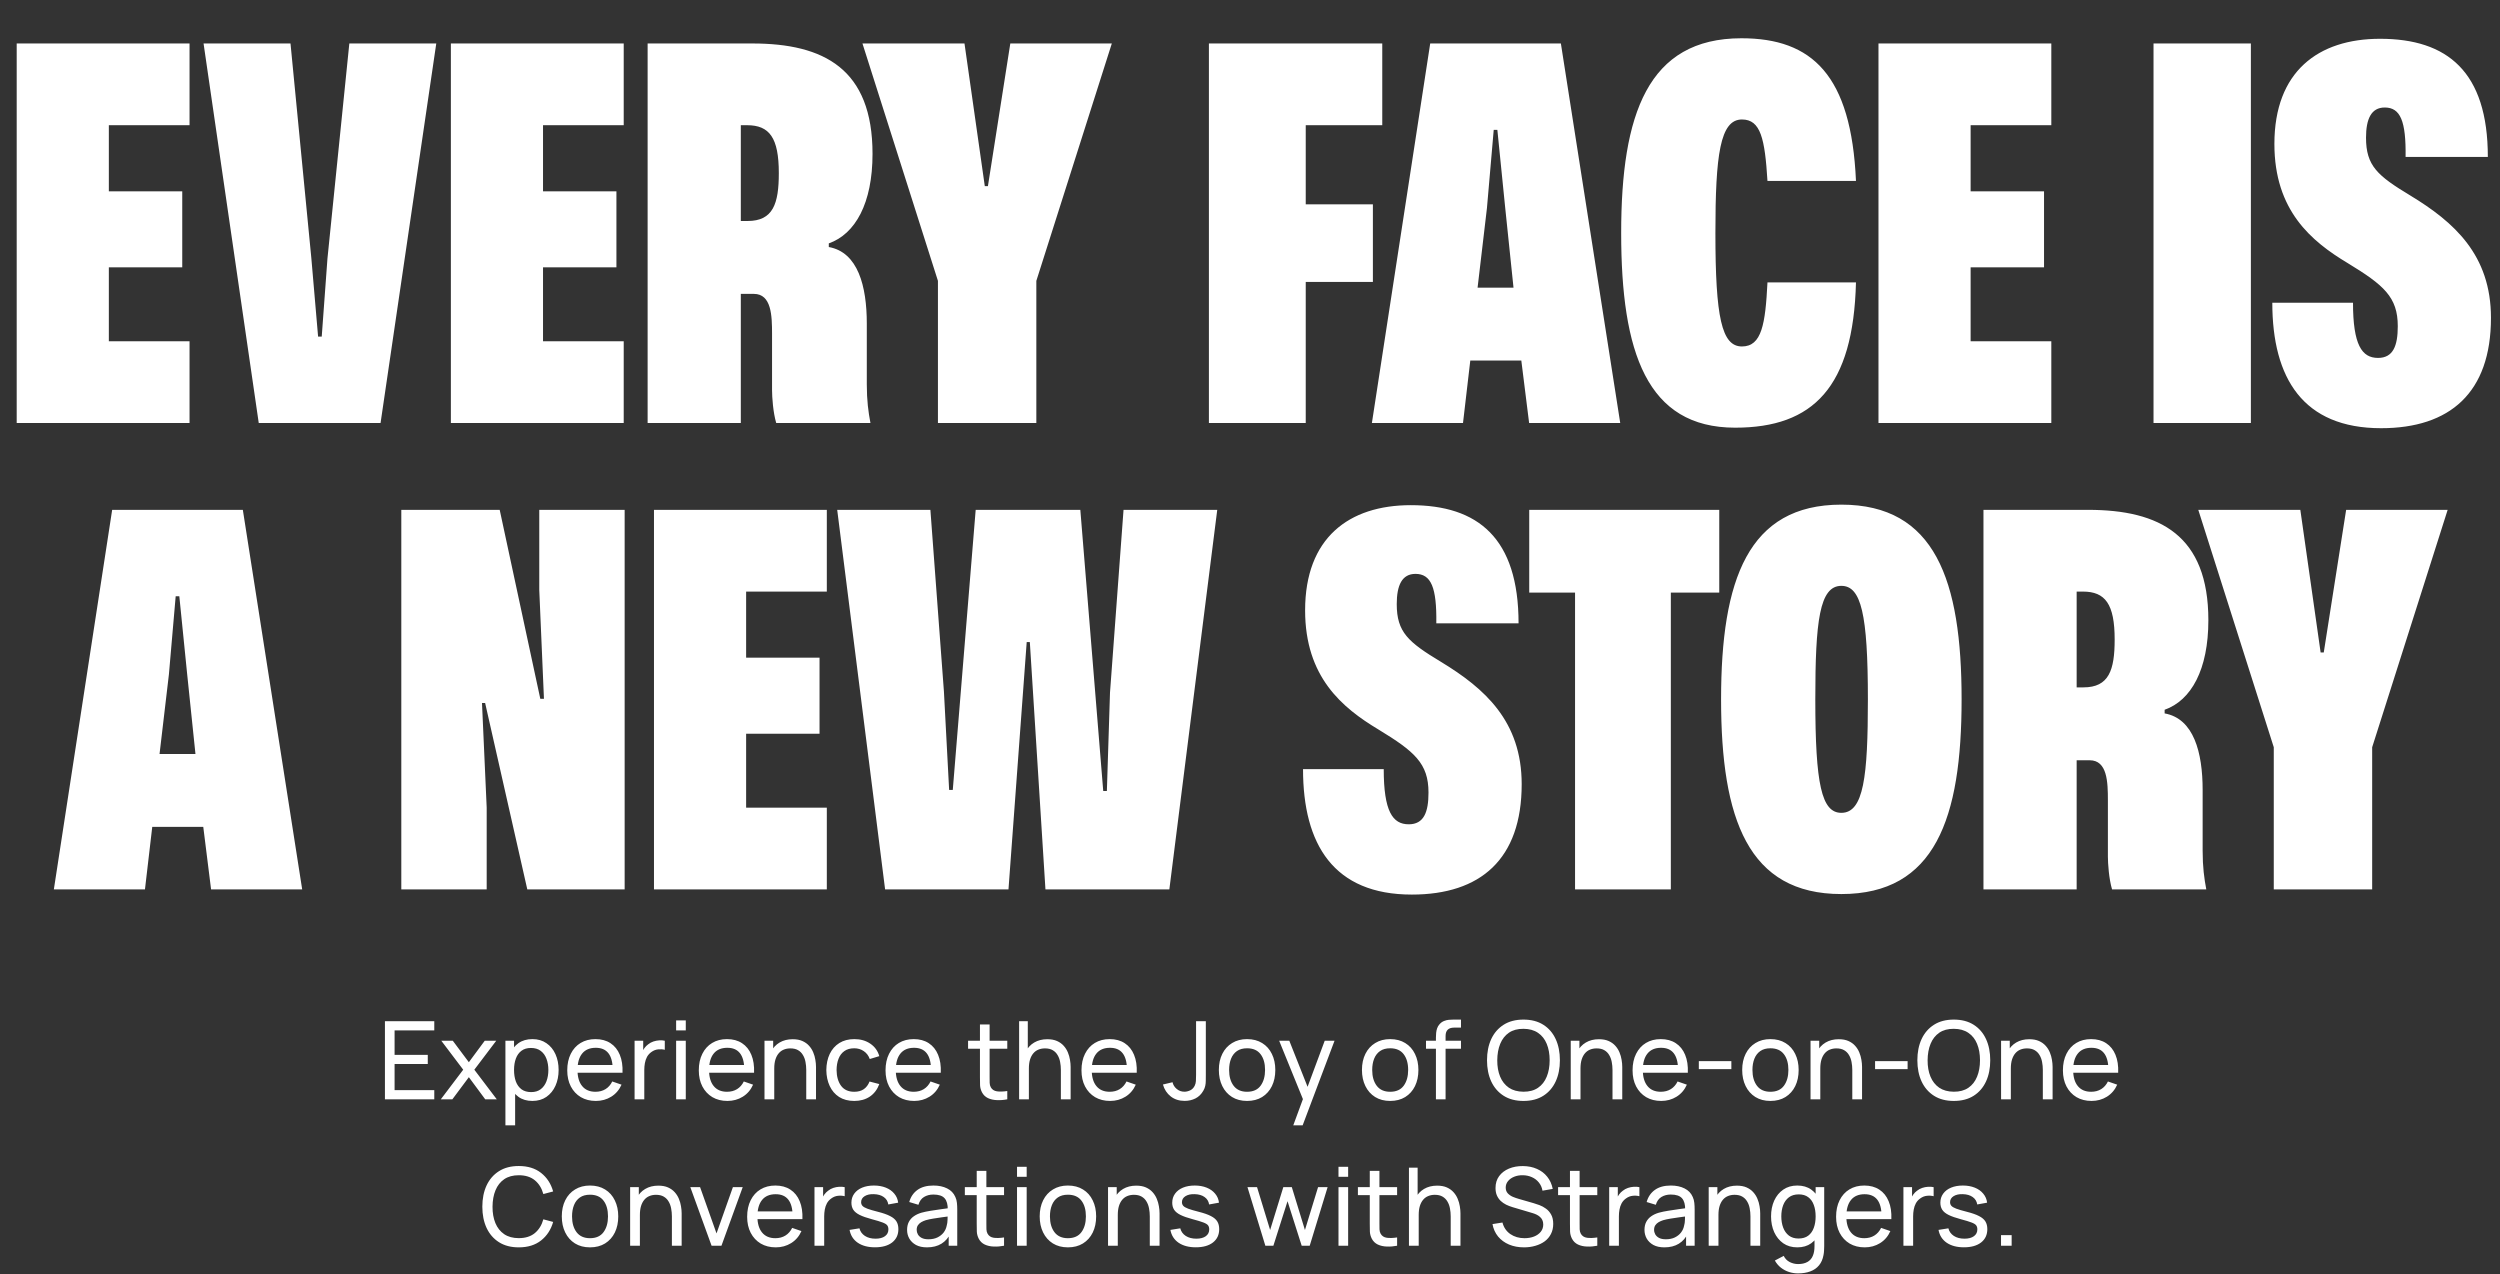 <svg width="461" height="235" viewBox="0 0 461 235" fill="none" xmlns="http://www.w3.org/2000/svg">
<rect x="0" y="0" width="461" height="235" fill="#333333" stroke="none"/>
<path d="M3.079 78V8.016H34.951V23.088H20.071V35.28H33.607V49.296H20.071V62.928H34.951V78H3.079ZM47.712 78L37.536 8.016H53.568L57.408 47.568L58.656 62.064H59.328L60.384 47.664L64.416 8.016H80.448L70.176 78H47.712ZM83.141 78V8.016H115.013V23.088H100.133V35.28H113.669V49.296H100.133V62.928H115.013V78H83.141ZM119.422 78V8.016H138.718C151.966 8.016 160.894 12.72 160.894 28.368C160.894 37.488 157.726 43.152 152.83 44.88V45.552C158.206 46.512 159.838 52.752 159.838 59.664V70.896C159.838 73.872 160.126 75.984 160.51 78H143.134C142.558 76.08 142.366 73.2 142.366 71.952V61.584C142.366 58.224 142.27 54.192 139.006 54.192H136.606V78H119.422ZM136.606 40.752H137.854C142.558 40.752 143.614 37.584 143.614 31.92C143.614 25.392 141.886 23.088 137.758 23.088H136.606V40.752ZM172.956 78V51.792L159.036 8.016H177.852L181.596 34.32H182.172L186.3 8.016H205.02L191.1 51.792V78H172.956ZM222.922 78V8.016H254.89V23.088H240.778V37.68H253.162V51.984H240.778V78H222.922ZM252.978 78L263.73 8.016H287.826L298.77 78H281.97L280.53 66.48H271.122L269.778 78H252.978ZM272.466 53.04H279.09L277.554 38.256L276.114 23.952H275.442L274.194 38.352L272.466 53.04ZM319.969 78.864C303.649 78.864 298.945 64.944 298.945 42.96C298.945 21.072 303.841 7.056 321.121 7.056C334.177 7.056 341.377 13.872 342.241 33.36H325.921C325.441 25.584 324.673 22.032 321.217 22.032C317.185 22.032 316.321 28.56 316.321 42.96C316.321 58.512 317.473 63.888 321.217 63.888C324.865 63.888 325.537 59.76 325.921 52.08H342.241C341.761 71.376 334.369 78.864 319.969 78.864ZM346.391 78V8.016H378.263V23.088H363.383V35.28H376.919V49.296H363.383V62.928H378.263V78H346.391ZM397.11 78V8.016H415.062V78H397.11ZM439.078 78.96C424.678 78.96 419.014 69.744 419.014 55.824H433.894C433.894 63.6 435.526 66 438.502 66C441.286 66 442.15 63.792 442.15 60.144C442.15 54.768 439.558 52.56 432.934 48.528C426.214 44.496 419.398 38.832 419.398 26.544C419.398 13.2 427.462 7.152 438.886 7.152C451.27 7.152 458.758 13.2 458.758 28.944H443.59C443.686 22.32 442.63 19.824 439.75 19.824C437.254 19.824 436.294 21.936 436.294 25.392C436.294 30.576 438.406 32.4 444.454 36.048C452.518 40.944 459.334 46.992 459.334 58.608C459.334 72.432 451.75 78.96 439.078 78.96ZM9.931 164L20.683 94.016H44.779L55.723 164H38.923L37.483 152.48H28.075L26.731 164H9.931ZM29.419 139.04H36.043L34.507 124.256L33.067 109.952H32.395L31.147 124.352L29.419 139.04ZM74.001 164V94.016H92.144L99.632 128.864H100.305L99.441 108.8V94.016H115.185V164H97.233L89.457 129.632H88.88L89.745 148.928V164H74.001ZM120.594 164V94.016H152.466V109.088H137.586V121.28H151.122V135.296H137.586V148.928H152.466V164H120.594ZM163.212 164L154.38 94.016H171.564L174.06 127.52L175.02 145.664H175.692L179.916 94.016H199.212L203.436 145.856H204.108L204.684 127.712L207.18 94.016H224.46L215.628 164H192.78L189.9 118.4H189.324L185.964 164H163.212ZM260.343 164.96C245.943 164.96 240.279 155.744 240.279 141.824H255.159C255.159 149.6 256.791 152 259.767 152C262.551 152 263.415 149.792 263.415 146.144C263.415 140.768 260.823 138.56 254.199 134.528C247.479 130.496 240.663 124.832 240.663 112.544C240.663 99.2 248.727 93.152 260.151 93.152C272.535 93.152 280.023 99.2 280.023 114.944H264.855C264.951 108.32 263.895 105.824 261.015 105.824C258.519 105.824 257.559 107.936 257.559 111.392C257.559 116.576 259.671 118.4 265.719 122.048C273.783 126.944 280.599 132.992 280.599 144.608C280.599 158.432 273.015 164.96 260.343 164.96ZM290.439 164V109.28H281.991V94.016H317.031V109.28H308.103V164H290.439ZM339.543 164.864C322.359 164.864 317.367 151.04 317.367 128.96C317.367 106.88 322.359 93.056 339.543 93.056C356.823 93.056 361.719 106.976 361.719 128.96C361.719 150.944 356.823 164.864 339.543 164.864ZM339.543 149.888C343.671 149.888 344.439 143.168 344.439 128.96C344.439 113.216 343.191 108.032 339.543 108.032C335.511 108.032 334.743 114.56 334.743 128.96C334.743 144.608 335.895 149.888 339.543 149.888ZM365.751 164V94.016H385.047C398.295 94.016 407.223 98.72 407.223 114.368C407.223 123.488 404.055 129.152 399.159 130.88V131.552C404.535 132.512 406.167 138.752 406.167 145.664V156.896C406.167 159.872 406.455 161.984 406.839 164H389.463C388.887 162.08 388.695 159.2 388.695 157.952V147.584C388.695 144.224 388.599 140.192 385.335 140.192H382.935V164H365.751ZM382.935 126.752H384.183C388.887 126.752 389.943 123.584 389.943 117.92C389.943 111.392 388.215 109.088 384.087 109.088H382.935V126.752ZM419.284 164V137.792L405.364 94.016H424.18L427.924 120.32H428.5L432.628 94.016H451.348L437.428 137.792V164H419.284Z" fill="white"/>
<path d="M70.982 202.713V188.313H80.082V190.003H72.762V194.513H78.882V196.203H72.762V201.023H80.082V202.713H70.982ZM81.286 202.713L85.416 197.253L81.376 191.913H83.496L86.456 195.873L89.386 191.913H91.506L87.466 197.253L91.606 202.713H89.476L86.456 198.633L83.416 202.713H81.286ZM98.169 203.013C97.155 203.013 96.302 202.763 95.609 202.263C94.915 201.756 94.389 201.073 94.029 200.213C93.675 199.346 93.499 198.376 93.499 197.303C93.499 196.216 93.675 195.243 94.029 194.383C94.389 193.523 94.915 192.846 95.609 192.353C96.309 191.859 97.165 191.613 98.179 191.613C99.179 191.613 100.039 191.863 100.759 192.363C101.485 192.856 102.042 193.533 102.429 194.393C102.815 195.253 103.009 196.223 103.009 197.303C103.009 198.383 102.815 199.353 102.429 200.213C102.042 201.073 101.485 201.756 100.759 202.263C100.039 202.763 99.175 203.013 98.169 203.013ZM93.199 207.513V191.913H94.789V199.863H94.989V207.513H93.199ZM97.949 201.383C98.662 201.383 99.252 201.203 99.719 200.843C100.185 200.483 100.535 199.996 100.769 199.383C101.002 198.763 101.119 198.069 101.119 197.303C101.119 196.543 101.002 195.856 100.769 195.243C100.542 194.629 100.189 194.143 99.709 193.783C99.235 193.423 98.632 193.243 97.899 193.243C97.199 193.243 96.619 193.416 96.159 193.763C95.699 194.103 95.355 194.579 95.129 195.193C94.902 195.799 94.789 196.503 94.789 197.303C94.789 198.089 94.899 198.793 95.119 199.413C95.345 200.026 95.692 200.509 96.159 200.863C96.625 201.209 97.222 201.383 97.949 201.383ZM109.881 203.013C108.821 203.013 107.894 202.779 107.101 202.313C106.314 201.839 105.701 201.183 105.261 200.343C104.821 199.496 104.601 198.509 104.601 197.383C104.601 196.203 104.817 195.183 105.251 194.323C105.684 193.456 106.287 192.789 107.061 192.323C107.841 191.849 108.754 191.613 109.801 191.613C110.887 191.613 111.811 191.863 112.571 192.363C113.337 192.863 113.911 193.576 114.291 194.503C114.677 195.429 114.844 196.533 114.791 197.813H112.991V197.173C112.971 195.846 112.701 194.856 112.181 194.203C111.661 193.543 110.887 193.213 109.861 193.213C108.761 193.213 107.924 193.566 107.351 194.273C106.777 194.979 106.491 195.993 106.491 197.313C106.491 198.586 106.777 199.573 107.351 200.273C107.924 200.973 108.741 201.323 109.801 201.323C110.514 201.323 111.134 201.159 111.661 200.833C112.187 200.506 112.601 200.036 112.901 199.423L114.611 200.013C114.191 200.966 113.557 201.706 112.711 202.233C111.871 202.753 110.927 203.013 109.881 203.013ZM105.891 197.813V196.383H113.871V197.813H105.891ZM117.017 202.713V191.913H118.607V194.523L118.347 194.183C118.474 193.849 118.637 193.543 118.837 193.263C119.044 192.983 119.274 192.753 119.527 192.573C119.807 192.346 120.124 192.173 120.477 192.053C120.831 191.933 121.191 191.863 121.557 191.843C121.924 191.816 122.267 191.839 122.587 191.913V193.583C122.214 193.483 121.804 193.456 121.357 193.503C120.911 193.549 120.497 193.713 120.117 193.993C119.771 194.239 119.501 194.539 119.307 194.893C119.121 195.246 118.991 195.629 118.917 196.043C118.844 196.449 118.807 196.866 118.807 197.293V202.713H117.017ZM124.678 190.003V188.163H126.458V190.003H124.678ZM124.678 202.713V191.913H126.458V202.713H124.678ZM134.139 203.013C133.079 203.013 132.152 202.779 131.359 202.313C130.572 201.839 129.959 201.183 129.519 200.343C129.079 199.496 128.859 198.509 128.859 197.383C128.859 196.203 129.075 195.183 129.509 194.323C129.942 193.456 130.545 192.789 131.319 192.323C132.099 191.849 133.012 191.613 134.059 191.613C135.145 191.613 136.069 191.863 136.829 192.363C137.595 192.863 138.169 193.576 138.549 194.503C138.935 195.429 139.102 196.533 139.049 197.813H137.249V197.173C137.229 195.846 136.959 194.856 136.439 194.203C135.919 193.543 135.145 193.213 134.119 193.213C133.019 193.213 132.182 193.566 131.609 194.273C131.035 194.979 130.749 195.993 130.749 197.313C130.749 198.586 131.035 199.573 131.609 200.273C132.182 200.973 132.999 201.323 134.059 201.323C134.772 201.323 135.392 201.159 135.919 200.833C136.445 200.506 136.859 200.036 137.159 199.423L138.869 200.013C138.449 200.966 137.815 201.706 136.969 202.233C136.129 202.753 135.185 203.013 134.139 203.013ZM130.149 197.813V196.383H138.129V197.813H130.149ZM148.672 202.713V197.303C148.672 196.789 148.625 196.296 148.532 195.823C148.445 195.349 148.289 194.926 148.062 194.553C147.842 194.173 147.542 193.873 147.162 193.653C146.789 193.433 146.315 193.323 145.742 193.323C145.295 193.323 144.889 193.399 144.522 193.553C144.162 193.699 143.852 193.926 143.592 194.233C143.332 194.539 143.129 194.926 142.982 195.393C142.842 195.853 142.772 196.396 142.772 197.023L141.602 196.663C141.602 195.616 141.789 194.719 142.162 193.973C142.542 193.219 143.072 192.643 143.752 192.243C144.439 191.836 145.245 191.633 146.172 191.633C146.872 191.633 147.469 191.743 147.962 191.963C148.455 192.183 148.865 192.476 149.192 192.843C149.519 193.203 149.775 193.609 149.962 194.063C150.149 194.509 150.279 194.966 150.352 195.433C150.432 195.893 150.472 196.329 150.472 196.743V202.713H148.672ZM140.972 202.713V191.913H142.572V194.803H142.772V202.713H140.972ZM157.524 203.013C156.431 203.013 155.501 202.769 154.734 202.283C153.974 201.789 153.394 201.113 152.994 200.253C152.594 199.393 152.388 198.413 152.374 197.313C152.388 196.186 152.598 195.196 153.004 194.343C153.418 193.483 154.008 192.813 154.774 192.333C155.541 191.853 156.464 191.613 157.544 191.613C158.684 191.613 159.664 191.893 160.484 192.453C161.311 193.013 161.864 193.779 162.144 194.753L160.384 195.283C160.158 194.656 159.788 194.169 159.274 193.823C158.768 193.476 158.184 193.303 157.524 193.303C156.784 193.303 156.174 193.476 155.694 193.823C155.214 194.163 154.858 194.636 154.624 195.243C154.391 195.843 154.271 196.533 154.264 197.313C154.278 198.513 154.554 199.483 155.094 200.223C155.641 200.956 156.451 201.323 157.524 201.323C158.231 201.323 158.818 201.163 159.284 200.843C159.751 200.516 160.104 200.046 160.344 199.433L162.144 199.903C161.771 200.909 161.188 201.679 160.394 202.213C159.601 202.746 158.644 203.013 157.524 203.013ZM168.572 203.013C167.512 203.013 166.586 202.779 165.792 202.313C165.006 201.839 164.392 201.183 163.952 200.343C163.512 199.496 163.292 198.509 163.292 197.383C163.292 196.203 163.509 195.183 163.942 194.323C164.376 193.456 164.979 192.789 165.752 192.323C166.532 191.849 167.446 191.613 168.492 191.613C169.579 191.613 170.502 191.863 171.262 192.363C172.029 192.863 172.602 193.576 172.982 194.503C173.369 195.429 173.536 196.533 173.482 197.813H171.682V197.173C171.662 195.846 171.392 194.856 170.872 194.203C170.352 193.543 169.579 193.213 168.552 193.213C167.452 193.213 166.616 193.566 166.042 194.273C165.469 194.979 165.182 195.993 165.182 197.313C165.182 198.586 165.469 199.573 166.042 200.273C166.616 200.973 167.432 201.323 168.492 201.323C169.206 201.323 169.826 201.159 170.352 200.833C170.879 200.506 171.292 200.036 171.592 199.423L173.302 200.013C172.882 200.966 172.249 201.706 171.402 202.233C170.562 202.753 169.619 203.013 168.572 203.013ZM164.582 197.813V196.383H172.562V197.813H164.582ZM185.743 202.713C185.103 202.839 184.469 202.889 183.843 202.863C183.223 202.843 182.669 202.719 182.183 202.493C181.696 202.259 181.326 201.899 181.073 201.413C180.859 200.986 180.743 200.556 180.723 200.123C180.709 199.683 180.703 199.186 180.703 198.633V188.913H182.483V198.553C182.483 198.993 182.486 199.369 182.493 199.683C182.506 199.996 182.576 200.266 182.703 200.493C182.943 200.919 183.323 201.169 183.843 201.243C184.369 201.316 185.003 201.296 185.743 201.183V202.713ZM178.513 193.383V191.913H185.743V193.383H178.513ZM195.625 202.713V197.303C195.625 196.789 195.578 196.296 195.485 195.823C195.398 195.349 195.242 194.926 195.015 194.553C194.795 194.173 194.495 193.873 194.115 193.653C193.742 193.433 193.268 193.323 192.695 193.323C192.248 193.323 191.842 193.399 191.475 193.553C191.115 193.699 190.805 193.926 190.545 194.233C190.285 194.539 190.082 194.926 189.935 195.393C189.795 195.853 189.725 196.396 189.725 197.023L188.555 196.663C188.555 195.616 188.742 194.719 189.115 193.973C189.495 193.219 190.025 192.643 190.705 192.243C191.392 191.836 192.198 191.633 193.125 191.633C193.825 191.633 194.422 191.743 194.915 191.963C195.408 192.183 195.818 192.476 196.145 192.843C196.472 193.203 196.728 193.609 196.915 194.063C197.102 194.509 197.232 194.966 197.305 195.433C197.385 195.893 197.425 196.329 197.425 196.743V202.713H195.625ZM187.925 202.713V188.313H189.525V196.263H189.725V202.713H187.925ZM204.705 203.013C203.645 203.013 202.718 202.779 201.925 202.313C201.138 201.839 200.525 201.183 200.085 200.343C199.645 199.496 199.425 198.509 199.425 197.383C199.425 196.203 199.642 195.183 200.075 194.323C200.508 193.456 201.112 192.789 201.885 192.323C202.665 191.849 203.578 191.613 204.625 191.613C205.712 191.613 206.635 191.863 207.395 192.363C208.162 192.863 208.735 193.576 209.115 194.503C209.502 195.429 209.668 196.533 209.615 197.813H207.815V197.173C207.795 195.846 207.525 194.856 207.005 194.203C206.485 193.543 205.712 193.213 204.685 193.213C203.585 193.213 202.748 193.566 202.175 194.273C201.602 194.979 201.315 195.993 201.315 197.313C201.315 198.586 201.602 199.573 202.175 200.273C202.748 200.973 203.565 201.323 204.625 201.323C205.338 201.323 205.958 201.159 206.485 200.833C207.012 200.506 207.425 200.036 207.725 199.423L209.435 200.013C209.015 200.966 208.382 201.706 207.535 202.233C206.695 202.753 205.752 203.013 204.705 203.013ZM200.715 197.813V196.383H208.695V197.813H200.715ZM218.445 203.003C217.439 203.003 216.585 202.729 215.885 202.183C215.185 201.636 214.705 200.903 214.445 199.983L216.215 199.563C216.322 200.049 216.579 200.463 216.985 200.803C217.399 201.143 217.872 201.313 218.405 201.313C218.752 201.313 219.105 201.229 219.465 201.063C219.825 200.889 220.102 200.609 220.295 200.223C220.429 199.956 220.505 199.663 220.525 199.343C220.545 199.016 220.555 198.633 220.555 198.193V188.313H222.355V198.193C222.355 198.606 222.352 198.976 222.345 199.303C222.345 199.629 222.312 199.943 222.245 200.243C222.185 200.536 222.065 200.836 221.885 201.143C221.525 201.776 221.042 202.246 220.435 202.553C219.835 202.853 219.172 203.003 218.445 203.003ZM229.957 203.013C228.884 203.013 227.957 202.769 227.177 202.283C226.404 201.796 225.807 201.123 225.387 200.263C224.967 199.403 224.757 198.416 224.757 197.303C224.757 196.169 224.97 195.176 225.397 194.323C225.824 193.469 226.427 192.806 227.207 192.333C227.987 191.853 228.904 191.613 229.957 191.613C231.037 191.613 231.967 191.856 232.747 192.343C233.527 192.823 234.124 193.493 234.537 194.353C234.957 195.206 235.167 196.189 235.167 197.303C235.167 198.429 234.957 199.423 234.537 200.283C234.117 201.136 233.517 201.806 232.737 202.293C231.957 202.773 231.03 203.013 229.957 203.013ZM229.957 201.323C231.077 201.323 231.91 200.949 232.457 200.203C233.004 199.456 233.277 198.489 233.277 197.303C233.277 196.083 233 195.113 232.447 194.393C231.894 193.666 231.064 193.303 229.957 193.303C229.204 193.303 228.584 193.473 228.097 193.813C227.61 194.153 227.247 194.623 227.007 195.223C226.767 195.823 226.647 196.516 226.647 197.303C226.647 198.516 226.927 199.489 227.487 200.223C228.047 200.956 228.87 201.323 229.957 201.323ZM238.478 207.513L240.568 201.833L240.598 203.513L235.878 191.913H237.748L241.448 201.243H240.808L244.278 191.913H246.088L240.208 207.513H238.478ZM256.344 203.013C255.27 203.013 254.344 202.769 253.564 202.283C252.79 201.796 252.194 201.123 251.774 200.263C251.354 199.403 251.144 198.416 251.144 197.303C251.144 196.169 251.357 195.176 251.784 194.323C252.21 193.469 252.814 192.806 253.594 192.333C254.374 191.853 255.29 191.613 256.344 191.613C257.424 191.613 258.354 191.856 259.134 192.343C259.914 192.823 260.51 193.493 260.924 194.353C261.344 195.206 261.554 196.189 261.554 197.303C261.554 198.429 261.344 199.423 260.924 200.283C260.504 201.136 259.904 201.806 259.124 202.293C258.344 202.773 257.417 203.013 256.344 203.013ZM256.344 201.323C257.464 201.323 258.297 200.949 258.844 200.203C259.39 199.456 259.664 198.489 259.664 197.303C259.664 196.083 259.387 195.113 258.834 194.393C258.28 193.666 257.45 193.303 256.344 193.303C255.59 193.303 254.97 193.473 254.484 193.813C253.997 194.153 253.634 194.623 253.394 195.223C253.154 195.823 253.034 196.516 253.034 197.303C253.034 198.516 253.314 199.489 253.874 200.223C254.434 200.956 255.257 201.323 256.344 201.323ZM264.785 202.713V191.323C264.785 191.043 264.799 190.759 264.825 190.473C264.852 190.179 264.912 189.896 265.005 189.623C265.099 189.343 265.252 189.086 265.465 188.853C265.712 188.579 265.982 188.386 266.275 188.273C266.569 188.153 266.865 188.079 267.165 188.053C267.472 188.026 267.762 188.013 268.035 188.013H269.405V189.493H268.135C267.609 189.493 267.215 189.623 266.955 189.883C266.695 190.136 266.565 190.523 266.565 191.043V202.713H264.785ZM262.955 193.383V191.913H269.405V193.383H262.955ZM280.925 203.013C279.492 203.013 278.275 202.696 277.275 202.063C276.275 201.429 275.512 200.549 274.985 199.423C274.465 198.296 274.205 196.993 274.205 195.513C274.205 194.033 274.465 192.729 274.985 191.603C275.512 190.476 276.275 189.596 277.275 188.963C278.275 188.329 279.492 188.013 280.925 188.013C282.365 188.013 283.585 188.329 284.585 188.963C285.585 189.596 286.345 190.476 286.865 191.603C287.385 192.729 287.645 194.033 287.645 195.513C287.645 196.993 287.385 198.296 286.865 199.423C286.345 200.549 285.585 201.429 284.585 202.063C283.585 202.696 282.365 203.013 280.925 203.013ZM280.925 201.313C281.999 201.319 282.892 201.079 283.605 200.593C284.325 200.099 284.862 199.416 285.215 198.543C285.575 197.669 285.755 196.659 285.755 195.513C285.755 194.359 285.575 193.349 285.215 192.483C284.862 191.616 284.325 190.939 283.605 190.453C282.892 189.966 281.999 189.719 280.925 189.713C279.852 189.706 278.959 189.946 278.245 190.433C277.539 190.919 277.005 191.599 276.645 192.473C276.285 193.346 276.102 194.359 276.095 195.513C276.089 196.659 276.265 197.666 276.625 198.533C276.985 199.399 277.522 200.079 278.235 200.573C278.955 201.059 279.852 201.306 280.925 201.313ZM297.344 202.713V197.303C297.344 196.789 297.297 196.296 297.204 195.823C297.117 195.349 296.961 194.926 296.734 194.553C296.514 194.173 296.214 193.873 295.834 193.653C295.461 193.433 294.987 193.323 294.414 193.323C293.967 193.323 293.561 193.399 293.194 193.553C292.834 193.699 292.524 193.926 292.264 194.233C292.004 194.539 291.801 194.926 291.654 195.393C291.514 195.853 291.444 196.396 291.444 197.023L290.274 196.663C290.274 195.616 290.461 194.719 290.834 193.973C291.214 193.219 291.744 192.643 292.424 192.243C293.111 191.836 293.917 191.633 294.844 191.633C295.544 191.633 296.141 191.743 296.634 191.963C297.127 192.183 297.537 192.476 297.864 192.843C298.191 193.203 298.447 193.609 298.634 194.063C298.821 194.509 298.951 194.966 299.024 195.433C299.104 195.893 299.144 196.329 299.144 196.743V202.713H297.344ZM289.644 202.713V191.913H291.244V194.803H291.444V202.713H289.644ZM306.326 203.013C305.266 203.013 304.339 202.779 303.546 202.313C302.759 201.839 302.146 201.183 301.706 200.343C301.266 199.496 301.046 198.509 301.046 197.383C301.046 196.203 301.263 195.183 301.696 194.323C302.129 193.456 302.733 192.789 303.506 192.323C304.286 191.849 305.199 191.613 306.246 191.613C307.333 191.613 308.256 191.863 309.016 192.363C309.783 192.863 310.356 193.576 310.736 194.503C311.123 195.429 311.289 196.533 311.236 197.813H309.436V197.173C309.416 195.846 309.146 194.856 308.626 194.203C308.106 193.543 307.333 193.213 306.306 193.213C305.206 193.213 304.369 193.566 303.796 194.273C303.223 194.979 302.936 195.993 302.936 197.313C302.936 198.586 303.223 199.573 303.796 200.273C304.369 200.973 305.186 201.323 306.246 201.323C306.959 201.323 307.579 201.159 308.106 200.833C308.633 200.506 309.046 200.036 309.346 199.423L311.056 200.013C310.636 200.966 310.003 201.706 309.156 202.233C308.316 202.753 307.373 203.013 306.326 203.013ZM302.336 197.813V196.383H310.316V197.813H302.336ZM313.263 197.143V195.673H319.263V197.143H313.263ZM326.461 203.013C325.388 203.013 324.461 202.769 323.681 202.283C322.908 201.796 322.311 201.123 321.891 200.263C321.471 199.403 321.261 198.416 321.261 197.303C321.261 196.169 321.474 195.176 321.901 194.323C322.328 193.469 322.931 192.806 323.711 192.333C324.491 191.853 325.408 191.613 326.461 191.613C327.541 191.613 328.471 191.856 329.251 192.343C330.031 192.823 330.628 193.493 331.041 194.353C331.461 195.206 331.671 196.189 331.671 197.303C331.671 198.429 331.461 199.423 331.041 200.283C330.621 201.136 330.021 201.806 329.241 202.293C328.461 202.773 327.534 203.013 326.461 203.013ZM326.461 201.323C327.581 201.323 328.414 200.949 328.961 200.203C329.508 199.456 329.781 198.489 329.781 197.303C329.781 196.083 329.504 195.113 328.951 194.393C328.398 193.666 327.568 193.303 326.461 193.303C325.708 193.303 325.088 193.473 324.601 193.813C324.114 194.153 323.751 194.623 323.511 195.223C323.271 195.823 323.151 196.516 323.151 197.303C323.151 198.516 323.431 199.489 323.991 200.223C324.551 200.956 325.374 201.323 326.461 201.323ZM341.563 202.713V197.303C341.563 196.789 341.516 196.296 341.423 195.823C341.336 195.349 341.179 194.926 340.953 194.553C340.733 194.173 340.433 193.873 340.053 193.653C339.679 193.433 339.206 193.323 338.633 193.323C338.186 193.323 337.779 193.399 337.413 193.553C337.053 193.699 336.743 193.926 336.483 194.233C336.223 194.539 336.019 194.926 335.873 195.393C335.733 195.853 335.663 196.396 335.663 197.023L334.493 196.663C334.493 195.616 334.679 194.719 335.053 193.973C335.433 193.219 335.963 192.643 336.643 192.243C337.329 191.836 338.136 191.633 339.063 191.633C339.763 191.633 340.359 191.743 340.853 191.963C341.346 192.183 341.756 192.476 342.083 192.843C342.409 193.203 342.666 193.609 342.853 194.063C343.039 194.509 343.169 194.966 343.243 195.433C343.323 195.893 343.363 196.329 343.363 196.743V202.713H341.563ZM333.863 202.713V191.913H335.463V194.803H335.663V202.713H333.863ZM345.763 197.143V195.673H351.763V197.143H345.763ZM360.281 203.013C358.848 203.013 357.631 202.696 356.631 202.063C355.631 201.429 354.868 200.549 354.341 199.423C353.821 198.296 353.561 196.993 353.561 195.513C353.561 194.033 353.821 192.729 354.341 191.603C354.868 190.476 355.631 189.596 356.631 188.963C357.631 188.329 358.848 188.013 360.281 188.013C361.721 188.013 362.941 188.329 363.941 188.963C364.941 189.596 365.701 190.476 366.221 191.603C366.741 192.729 367.001 194.033 367.001 195.513C367.001 196.993 366.741 198.296 366.221 199.423C365.701 200.549 364.941 201.429 363.941 202.063C362.941 202.696 361.721 203.013 360.281 203.013ZM360.281 201.313C361.354 201.319 362.248 201.079 362.961 200.593C363.681 200.099 364.218 199.416 364.571 198.543C364.931 197.669 365.111 196.659 365.111 195.513C365.111 194.359 364.931 193.349 364.571 192.483C364.218 191.616 363.681 190.939 362.961 190.453C362.248 189.966 361.354 189.719 360.281 189.713C359.208 189.706 358.314 189.946 357.601 190.433C356.894 190.919 356.361 191.599 356.001 192.473C355.641 193.346 355.458 194.359 355.451 195.513C355.444 196.659 355.621 197.666 355.981 198.533C356.341 199.399 356.878 200.079 357.591 200.573C358.311 201.059 359.208 201.306 360.281 201.313ZM376.699 202.713V197.303C376.699 196.789 376.653 196.296 376.559 195.823C376.473 195.349 376.316 194.926 376.089 194.553C375.869 194.173 375.569 193.873 375.189 193.653C374.816 193.433 374.343 193.323 373.769 193.323C373.323 193.323 372.916 193.399 372.549 193.553C372.189 193.699 371.879 193.926 371.619 194.233C371.359 194.539 371.156 194.926 371.009 195.393C370.869 195.853 370.799 196.396 370.799 197.023L369.629 196.663C369.629 195.616 369.816 194.719 370.189 193.973C370.569 193.219 371.099 192.643 371.779 192.243C372.466 191.836 373.273 191.633 374.199 191.633C374.899 191.633 375.496 191.743 375.989 191.963C376.483 192.183 376.893 192.476 377.219 192.843C377.546 193.203 377.803 193.609 377.989 194.063C378.176 194.509 378.306 194.966 378.379 195.433C378.459 195.893 378.499 196.329 378.499 196.743V202.713H376.699ZM368.999 202.713V191.913H370.599V194.803H370.799V202.713H368.999ZM385.682 203.013C384.622 203.013 383.695 202.779 382.902 202.313C382.115 201.839 381.502 201.183 381.062 200.343C380.622 199.496 380.402 198.509 380.402 197.383C380.402 196.203 380.618 195.183 381.052 194.323C381.485 193.456 382.088 192.789 382.862 192.323C383.642 191.849 384.555 191.613 385.602 191.613C386.688 191.613 387.612 191.863 388.372 192.363C389.138 192.863 389.712 193.576 390.092 194.503C390.478 195.429 390.645 196.533 390.592 197.813H388.792V197.173C388.772 195.846 388.502 194.856 387.982 194.203C387.462 193.543 386.688 193.213 385.662 193.213C384.562 193.213 383.725 193.566 383.152 194.273C382.578 194.979 382.292 195.993 382.292 197.313C382.292 198.586 382.578 199.573 383.152 200.273C383.725 200.973 384.542 201.323 385.602 201.323C386.315 201.323 386.935 201.159 387.462 200.833C387.988 200.506 388.402 200.036 388.702 199.423L390.412 200.013C389.992 200.966 389.358 201.706 388.512 202.233C387.672 202.753 386.728 203.013 385.682 203.013ZM381.692 197.813V196.383H389.672V197.813H381.692ZM95.662 230.013C94.228 230.013 93.012 229.696 92.012 229.063C91.012 228.429 90.249 227.549 89.722 226.423C89.202 225.296 88.942 223.993 88.942 222.513C88.942 221.033 89.202 219.729 89.722 218.603C90.249 217.476 91.012 216.596 92.012 215.963C93.012 215.329 94.228 215.013 95.662 215.013C97.329 215.013 98.698 215.436 99.772 216.283C100.852 217.129 101.595 218.269 102.002 219.703L100.192 220.183C99.898 219.109 99.375 218.263 98.622 217.643C97.868 217.023 96.882 216.713 95.662 216.713C94.588 216.713 93.695 216.956 92.982 217.443C92.269 217.929 91.732 218.609 91.372 219.483C91.012 220.349 90.829 221.359 90.822 222.513C90.815 223.659 90.992 224.669 91.352 225.543C91.712 226.409 92.252 227.089 92.972 227.583C93.692 228.069 94.588 228.313 95.662 228.313C96.882 228.313 97.868 228.003 98.622 227.383C99.375 226.756 99.898 225.909 100.192 224.843L102.002 225.323C101.595 226.749 100.852 227.889 99.772 228.743C98.698 229.589 97.329 230.013 95.662 230.013ZM108.795 230.013C107.722 230.013 106.795 229.769 106.015 229.283C105.242 228.796 104.645 228.123 104.225 227.263C103.805 226.403 103.595 225.416 103.595 224.303C103.595 223.169 103.808 222.176 104.235 221.323C104.662 220.469 105.265 219.806 106.045 219.333C106.825 218.853 107.742 218.613 108.795 218.613C109.875 218.613 110.805 218.856 111.585 219.343C112.365 219.823 112.962 220.493 113.375 221.353C113.795 222.206 114.005 223.189 114.005 224.303C114.005 225.429 113.795 226.423 113.375 227.283C112.955 228.136 112.355 228.806 111.575 229.293C110.795 229.773 109.868 230.013 108.795 230.013ZM108.795 228.323C109.915 228.323 110.748 227.949 111.295 227.203C111.842 226.456 112.115 225.489 112.115 224.303C112.115 223.083 111.838 222.113 111.285 221.393C110.732 220.666 109.902 220.303 108.795 220.303C108.042 220.303 107.422 220.473 106.935 220.813C106.448 221.153 106.085 221.623 105.845 222.223C105.605 222.823 105.485 223.516 105.485 224.303C105.485 225.516 105.765 226.489 106.325 227.223C106.885 227.956 107.708 228.323 108.795 228.323ZM123.897 229.713V224.303C123.897 223.789 123.85 223.296 123.757 222.823C123.67 222.349 123.513 221.926 123.287 221.553C123.067 221.173 122.767 220.873 122.387 220.653C122.013 220.433 121.54 220.323 120.967 220.323C120.52 220.323 120.113 220.399 119.747 220.553C119.387 220.699 119.077 220.926 118.817 221.233C118.557 221.539 118.353 221.926 118.207 222.393C118.067 222.853 117.997 223.396 117.997 224.023L116.827 223.663C116.827 222.616 117.013 221.719 117.387 220.973C117.767 220.219 118.297 219.643 118.977 219.243C119.663 218.836 120.47 218.633 121.397 218.633C122.097 218.633 122.693 218.743 123.187 218.963C123.68 219.183 124.09 219.476 124.417 219.843C124.743 220.203 125 220.609 125.187 221.063C125.373 221.509 125.503 221.966 125.577 222.433C125.657 222.893 125.697 223.329 125.697 223.743V229.713H123.897ZM116.197 229.713V218.913H117.797V221.803H117.997V229.713H116.197ZM131.216 229.713L127.296 218.913H129.096L132.126 227.443L135.146 218.913H136.956L133.036 229.713H131.216ZM143.055 230.013C141.995 230.013 141.068 229.779 140.275 229.313C139.488 228.839 138.875 228.183 138.435 227.343C137.995 226.496 137.775 225.509 137.775 224.383C137.775 223.203 137.991 222.183 138.425 221.323C138.858 220.456 139.461 219.789 140.235 219.323C141.015 218.849 141.928 218.613 142.975 218.613C144.061 218.613 144.985 218.863 145.745 219.363C146.511 219.863 147.085 220.576 147.465 221.503C147.851 222.429 148.018 223.533 147.965 224.813H146.165V224.173C146.145 222.846 145.875 221.856 145.355 221.203C144.835 220.543 144.061 220.213 143.035 220.213C141.935 220.213 141.098 220.566 140.525 221.273C139.951 221.979 139.665 222.993 139.665 224.313C139.665 225.586 139.951 226.573 140.525 227.273C141.098 227.973 141.915 228.323 142.975 228.323C143.688 228.323 144.308 228.159 144.835 227.833C145.361 227.506 145.775 227.036 146.075 226.423L147.785 227.013C147.365 227.966 146.731 228.706 145.885 229.233C145.045 229.753 144.101 230.013 143.055 230.013ZM139.065 224.813V223.383H147.045V224.813H139.065ZM150.191 229.713V218.913H151.781V221.523L151.521 221.183C151.648 220.849 151.811 220.543 152.011 220.263C152.218 219.983 152.448 219.753 152.701 219.573C152.981 219.346 153.298 219.173 153.651 219.053C154.004 218.933 154.364 218.863 154.731 218.843C155.098 218.816 155.441 218.839 155.761 218.913V220.583C155.388 220.483 154.978 220.456 154.531 220.503C154.084 220.549 153.671 220.713 153.291 220.993C152.944 221.239 152.674 221.539 152.481 221.893C152.294 222.246 152.164 222.629 152.091 223.043C152.018 223.449 151.981 223.866 151.981 224.293V229.713H150.191ZM161.341 230.003C160.055 230.003 158.998 229.723 158.171 229.163C157.351 228.596 156.848 227.806 156.661 226.793L158.481 226.503C158.628 227.089 158.965 227.556 159.491 227.903C160.018 228.243 160.671 228.413 161.451 228.413C162.191 228.413 162.771 228.259 163.191 227.953C163.611 227.646 163.821 227.229 163.821 226.703C163.821 226.396 163.751 226.149 163.611 225.963C163.471 225.769 163.181 225.589 162.741 225.423C162.308 225.256 161.651 225.056 160.771 224.823C159.818 224.569 159.068 224.306 158.521 224.033C157.975 223.759 157.585 223.443 157.351 223.083C157.118 222.723 157.001 222.286 157.001 221.773C157.001 221.139 157.175 220.586 157.521 220.113C157.868 219.633 158.351 219.263 158.971 219.003C159.598 218.743 160.325 218.613 161.151 218.613C161.971 218.613 162.705 218.743 163.351 219.003C163.998 219.263 164.518 219.633 164.911 220.113C165.311 220.586 165.548 221.139 165.621 221.773L163.801 222.103C163.715 221.523 163.435 221.066 162.961 220.733C162.495 220.399 161.891 220.223 161.151 220.203C160.451 220.176 159.881 220.299 159.441 220.573C159.008 220.846 158.791 221.216 158.791 221.683C158.791 221.943 158.871 222.166 159.031 222.353C159.198 222.539 159.501 222.716 159.941 222.883C160.388 223.049 161.035 223.239 161.881 223.453C162.835 223.693 163.585 223.956 164.131 224.243C164.685 224.523 165.078 224.856 165.311 225.243C165.545 225.623 165.661 226.093 165.661 226.653C165.661 227.693 165.278 228.513 164.511 229.113C163.745 229.706 162.688 230.003 161.341 230.003ZM170.937 230.013C170.13 230.013 169.453 229.866 168.907 229.573C168.367 229.273 167.957 228.879 167.677 228.393C167.403 227.906 167.267 227.373 167.267 226.793C167.267 226.226 167.373 225.736 167.587 225.323C167.807 224.903 168.113 224.556 168.507 224.283C168.9 224.003 169.37 223.783 169.917 223.623C170.43 223.483 171.003 223.363 171.637 223.263C172.277 223.156 172.923 223.059 173.577 222.973C174.23 222.886 174.84 222.803 175.407 222.723L174.767 223.093C174.787 222.133 174.593 221.423 174.187 220.963C173.787 220.503 173.093 220.273 172.107 220.273C171.453 220.273 170.88 220.423 170.387 220.723C169.9 221.016 169.557 221.496 169.357 222.163L167.667 221.653C167.927 220.706 168.43 219.963 169.177 219.423C169.923 218.883 170.907 218.613 172.127 218.613C173.107 218.613 173.947 218.789 174.647 219.143C175.353 219.489 175.86 220.016 176.167 220.723C176.32 221.056 176.417 221.419 176.457 221.813C176.497 222.199 176.517 222.606 176.517 223.033V229.713H174.937V227.123L175.307 227.363C174.9 228.236 174.33 228.896 173.597 229.343C172.87 229.789 171.983 230.013 170.937 230.013ZM171.207 228.523C171.847 228.523 172.4 228.409 172.867 228.183C173.34 227.949 173.72 227.646 174.007 227.273C174.293 226.893 174.48 226.479 174.567 226.033C174.667 225.699 174.72 225.329 174.727 224.923C174.74 224.509 174.747 224.193 174.747 223.973L175.367 224.243C174.787 224.323 174.217 224.399 173.657 224.473C173.097 224.546 172.567 224.626 172.067 224.713C171.567 224.793 171.117 224.889 170.717 225.003C170.423 225.096 170.147 225.216 169.887 225.363C169.633 225.509 169.427 225.699 169.267 225.933C169.113 226.159 169.037 226.443 169.037 226.783C169.037 227.076 169.11 227.356 169.257 227.623C169.41 227.889 169.643 228.106 169.957 228.273C170.277 228.439 170.693 228.523 171.207 228.523ZM185.147 229.713C184.507 229.839 183.873 229.889 183.247 229.863C182.627 229.843 182.073 229.719 181.587 229.493C181.1 229.259 180.73 228.899 180.477 228.413C180.263 227.986 180.147 227.556 180.127 227.123C180.113 226.683 180.107 226.186 180.107 225.633V215.913H181.887V225.553C181.887 225.993 181.89 226.369 181.897 226.683C181.91 226.996 181.98 227.266 182.107 227.493C182.347 227.919 182.727 228.169 183.247 228.243C183.773 228.316 184.407 228.296 185.147 228.183V229.713ZM177.917 220.383V218.913H185.147V220.383H177.917ZM187.539 217.003V215.163H189.319V217.003H187.539ZM187.539 229.713V218.913H189.319V229.713H187.539ZM196.92 230.013C195.847 230.013 194.92 229.769 194.14 229.283C193.367 228.796 192.77 228.123 192.35 227.263C191.93 226.403 191.72 225.416 191.72 224.303C191.72 223.169 191.933 222.176 192.36 221.323C192.787 220.469 193.39 219.806 194.17 219.333C194.95 218.853 195.867 218.613 196.92 218.613C198 218.613 198.93 218.856 199.71 219.343C200.49 219.823 201.087 220.493 201.5 221.353C201.92 222.206 202.13 223.189 202.13 224.303C202.13 225.429 201.92 226.423 201.5 227.283C201.08 228.136 200.48 228.806 199.7 229.293C198.92 229.773 197.993 230.013 196.92 230.013ZM196.92 228.323C198.04 228.323 198.873 227.949 199.42 227.203C199.967 226.456 200.24 225.489 200.24 224.303C200.24 223.083 199.963 222.113 199.41 221.393C198.857 220.666 198.027 220.303 196.92 220.303C196.167 220.303 195.547 220.473 195.06 220.813C194.573 221.153 194.21 221.623 193.97 222.223C193.73 222.823 193.61 223.516 193.61 224.303C193.61 225.516 193.89 226.489 194.45 227.223C195.01 227.956 195.833 228.323 196.92 228.323ZM212.022 229.713V224.303C212.022 223.789 211.975 223.296 211.882 222.823C211.795 222.349 211.638 221.926 211.412 221.553C211.192 221.173 210.892 220.873 210.512 220.653C210.138 220.433 209.665 220.323 209.092 220.323C208.645 220.323 208.238 220.399 207.872 220.553C207.512 220.699 207.202 220.926 206.942 221.233C206.682 221.539 206.478 221.926 206.332 222.393C206.192 222.853 206.122 223.396 206.122 224.023L204.952 223.663C204.952 222.616 205.138 221.719 205.512 220.973C205.892 220.219 206.422 219.643 207.102 219.243C207.788 218.836 208.595 218.633 209.522 218.633C210.222 218.633 210.818 218.743 211.312 218.963C211.805 219.183 212.215 219.476 212.542 219.843C212.868 220.203 213.125 220.609 213.312 221.063C213.498 221.509 213.628 221.966 213.702 222.433C213.782 222.893 213.822 223.329 213.822 223.743V229.713H212.022ZM204.322 229.713V218.913H205.922V221.803H206.122V229.713H204.322ZM220.501 230.003C219.215 230.003 218.158 229.723 217.331 229.163C216.511 228.596 216.008 227.806 215.821 226.793L217.641 226.503C217.788 227.089 218.125 227.556 218.651 227.903C219.178 228.243 219.831 228.413 220.611 228.413C221.351 228.413 221.931 228.259 222.351 227.953C222.771 227.646 222.981 227.229 222.981 226.703C222.981 226.396 222.911 226.149 222.771 225.963C222.631 225.769 222.341 225.589 221.901 225.423C221.468 225.256 220.811 225.056 219.931 224.823C218.978 224.569 218.228 224.306 217.681 224.033C217.135 223.759 216.745 223.443 216.511 223.083C216.278 222.723 216.161 222.286 216.161 221.773C216.161 221.139 216.335 220.586 216.681 220.113C217.028 219.633 217.511 219.263 218.131 219.003C218.758 218.743 219.485 218.613 220.311 218.613C221.131 218.613 221.865 218.743 222.511 219.003C223.158 219.263 223.678 219.633 224.071 220.113C224.471 220.586 224.708 221.139 224.781 221.773L222.961 222.103C222.875 221.523 222.595 221.066 222.121 220.733C221.655 220.399 221.051 220.223 220.311 220.203C219.611 220.176 219.041 220.299 218.601 220.573C218.168 220.846 217.951 221.216 217.951 221.683C217.951 221.943 218.031 222.166 218.191 222.353C218.358 222.539 218.661 222.716 219.101 222.883C219.548 223.049 220.195 223.239 221.041 223.453C221.995 223.693 222.745 223.956 223.291 224.243C223.845 224.523 224.238 224.856 224.471 225.243C224.705 225.623 224.821 226.093 224.821 226.653C224.821 227.693 224.438 228.513 223.671 229.113C222.905 229.706 221.848 230.003 220.501 230.003ZM233.331 229.713L230.031 218.903L231.801 218.913L234.211 226.813L236.641 218.913H238.211L240.631 226.813L243.051 218.913H244.811L241.511 229.713H240.031L237.421 221.503L234.811 229.713H233.331ZM246.817 217.003V215.163H248.597V217.003H246.817ZM246.817 229.713V218.913H248.597V229.713H246.817ZM257.627 229.713C256.987 229.839 256.354 229.889 255.727 229.863C255.107 229.843 254.554 229.719 254.067 229.493C253.581 229.259 253.211 228.899 252.957 228.413C252.744 227.986 252.627 227.556 252.607 227.123C252.594 226.683 252.587 226.186 252.587 225.633V215.913H254.367V225.553C254.367 225.993 254.371 226.369 254.377 226.683C254.391 226.996 254.461 227.266 254.587 227.493C254.827 227.919 255.207 228.169 255.727 228.243C256.254 228.316 256.887 228.296 257.627 228.183V229.713ZM250.397 220.383V218.913H257.627V220.383H250.397ZM267.51 229.713V224.303C267.51 223.789 267.463 223.296 267.37 222.823C267.283 222.349 267.127 221.926 266.9 221.553C266.68 221.173 266.38 220.873 266 220.653C265.627 220.433 265.153 220.323 264.58 220.323C264.133 220.323 263.727 220.399 263.36 220.553C263 220.699 262.69 220.926 262.43 221.233C262.17 221.539 261.967 221.926 261.82 222.393C261.68 222.853 261.61 223.396 261.61 224.023L260.44 223.663C260.44 222.616 260.627 221.719 261 220.973C261.38 220.219 261.91 219.643 262.59 219.243C263.277 218.836 264.083 218.633 265.01 218.633C265.71 218.633 266.307 218.743 266.8 218.963C267.293 219.183 267.703 219.476 268.03 219.843C268.357 220.203 268.613 220.609 268.8 221.063C268.987 221.509 269.117 221.966 269.19 222.433C269.27 222.893 269.31 223.329 269.31 223.743V229.713H267.51ZM259.81 229.713V215.313H261.41V223.263H261.61V229.713H259.81ZM281.024 230.013C280.004 230.013 279.084 229.839 278.264 229.493C277.45 229.146 276.777 228.653 276.244 228.013C275.717 227.366 275.374 226.603 275.214 225.723L277.054 225.433C277.287 226.339 277.77 227.049 278.504 227.563C279.244 228.069 280.114 228.323 281.114 228.323C281.76 228.323 282.344 228.223 282.864 228.023C283.39 227.816 283.807 227.523 284.114 227.143C284.42 226.763 284.574 226.313 284.574 225.793C284.574 225.473 284.517 225.199 284.404 224.973C284.297 224.739 284.147 224.543 283.954 224.383C283.767 224.216 283.554 224.076 283.314 223.963C283.074 223.849 282.824 223.756 282.564 223.683L278.894 222.593C278.494 222.473 278.107 222.323 277.734 222.143C277.36 221.956 277.027 221.726 276.734 221.453C276.44 221.173 276.207 220.839 276.034 220.453C275.86 220.059 275.774 219.596 275.774 219.063C275.774 218.209 275.994 217.483 276.434 216.883C276.88 216.276 277.484 215.813 278.244 215.493C279.004 215.173 279.86 215.016 280.814 215.023C281.78 215.029 282.644 215.203 283.404 215.543C284.17 215.876 284.804 216.356 285.304 216.983C285.81 217.609 286.15 218.359 286.324 219.233L284.434 219.563C284.334 218.976 284.11 218.473 283.764 218.053C283.424 217.626 282.997 217.299 282.484 217.073C281.97 216.839 281.407 216.719 280.794 216.713C280.207 216.706 279.677 216.799 279.204 216.993C278.73 217.186 278.354 217.456 278.074 217.803C277.794 218.143 277.654 218.536 277.654 218.983C277.654 219.423 277.78 219.779 278.034 220.053C278.287 220.319 278.597 220.533 278.964 220.693C279.337 220.846 279.7 220.973 280.054 221.073L282.794 221.863C283.107 221.949 283.467 222.069 283.874 222.223C284.287 222.376 284.687 222.593 285.074 222.873C285.46 223.146 285.78 223.513 286.034 223.973C286.287 224.426 286.414 224.999 286.414 225.693C286.414 226.386 286.274 227.003 285.994 227.543C285.72 228.083 285.337 228.536 284.844 228.903C284.35 229.263 283.777 229.536 283.124 229.723C282.47 229.916 281.77 230.013 281.024 230.013ZM294.541 229.713C293.901 229.839 293.268 229.889 292.641 229.863C292.021 229.843 291.468 229.719 290.981 229.493C290.495 229.259 290.125 228.899 289.871 228.413C289.658 227.986 289.541 227.556 289.521 227.123C289.508 226.683 289.501 226.186 289.501 225.633V215.913H291.281V225.553C291.281 225.993 291.285 226.369 291.291 226.683C291.305 226.996 291.375 227.266 291.501 227.493C291.741 227.919 292.121 228.169 292.641 228.243C293.168 228.316 293.801 228.296 294.541 228.183V229.713ZM287.311 220.383V218.913H294.541V220.383H287.311ZM296.734 229.713V218.913H298.324V221.523L298.064 221.183C298.191 220.849 298.354 220.543 298.554 220.263C298.761 219.983 298.991 219.753 299.244 219.573C299.524 219.346 299.841 219.173 300.194 219.053C300.547 218.933 300.907 218.863 301.274 218.843C301.641 218.816 301.984 218.839 302.304 218.913V220.583C301.931 220.483 301.521 220.456 301.074 220.503C300.627 220.549 300.214 220.713 299.834 220.993C299.487 221.239 299.217 221.539 299.024 221.893C298.837 222.246 298.707 222.629 298.634 223.043C298.561 223.449 298.524 223.866 298.524 224.293V229.713H296.734ZM306.913 230.013C306.107 230.013 305.43 229.866 304.883 229.573C304.343 229.273 303.933 228.879 303.653 228.393C303.38 227.906 303.243 227.373 303.243 226.793C303.243 226.226 303.35 225.736 303.563 225.323C303.783 224.903 304.09 224.556 304.483 224.283C304.877 224.003 305.347 223.783 305.893 223.623C306.407 223.483 306.98 223.363 307.613 223.263C308.253 223.156 308.9 223.059 309.553 222.973C310.207 222.886 310.817 222.803 311.383 222.723L310.743 223.093C310.763 222.133 310.57 221.423 310.163 220.963C309.763 220.503 309.07 220.273 308.083 220.273C307.43 220.273 306.857 220.423 306.363 220.723C305.877 221.016 305.533 221.496 305.333 222.163L303.643 221.653C303.903 220.706 304.407 219.963 305.153 219.423C305.9 218.883 306.883 218.613 308.103 218.613C309.083 218.613 309.923 218.789 310.623 219.143C311.33 219.489 311.837 220.016 312.143 220.723C312.297 221.056 312.393 221.419 312.433 221.813C312.473 222.199 312.493 222.606 312.493 223.033V229.713H310.913V227.123L311.283 227.363C310.877 228.236 310.307 228.896 309.573 229.343C308.847 229.789 307.96 230.013 306.913 230.013ZM307.183 228.523C307.823 228.523 308.377 228.409 308.843 228.183C309.317 227.949 309.697 227.646 309.983 227.273C310.27 226.893 310.457 226.479 310.543 226.033C310.643 225.699 310.697 225.329 310.703 224.923C310.717 224.509 310.723 224.193 310.723 223.973L311.343 224.243C310.763 224.323 310.193 224.399 309.633 224.473C309.073 224.546 308.543 224.626 308.043 224.713C307.543 224.793 307.093 224.889 306.693 225.003C306.4 225.096 306.123 225.216 305.863 225.363C305.61 225.509 305.403 225.699 305.243 225.933C305.09 226.159 305.013 226.443 305.013 226.783C305.013 227.076 305.087 227.356 305.233 227.623C305.387 227.889 305.62 228.106 305.933 228.273C306.253 228.439 306.67 228.523 307.183 228.523ZM322.783 229.713V224.303C322.783 223.789 322.737 223.296 322.643 222.823C322.557 222.349 322.4 221.926 322.173 221.553C321.953 221.173 321.653 220.873 321.273 220.653C320.9 220.433 320.427 220.323 319.853 220.323C319.407 220.323 319 220.399 318.633 220.553C318.273 220.699 317.963 220.926 317.703 221.233C317.443 221.539 317.24 221.926 317.093 222.393C316.953 222.853 316.883 223.396 316.883 224.023L315.713 223.663C315.713 222.616 315.9 221.719 316.273 220.973C316.653 220.219 317.183 219.643 317.863 219.243C318.55 218.836 319.357 218.633 320.283 218.633C320.983 218.633 321.58 218.743 322.073 218.963C322.567 219.183 322.977 219.476 323.303 219.843C323.63 220.203 323.887 220.609 324.073 221.063C324.26 221.509 324.39 221.966 324.463 222.433C324.543 222.893 324.583 223.329 324.583 223.743V229.713H322.783ZM315.083 229.713V218.913H316.683V221.803H316.883V229.713H315.083ZM331.553 234.813C330.987 234.813 330.433 234.726 329.893 234.553C329.353 234.379 328.857 234.116 328.403 233.763C327.957 233.416 327.583 232.976 327.283 232.443L328.913 231.583C329.18 232.109 329.557 232.493 330.043 232.733C330.537 232.973 331.043 233.093 331.563 233.093C332.25 233.093 332.82 232.966 333.273 232.713C333.727 232.466 334.06 232.096 334.273 231.603C334.493 231.109 334.6 230.496 334.593 229.763V226.813H334.803V218.913H336.383V229.783C336.383 230.076 336.373 230.359 336.353 230.633C336.34 230.906 336.307 231.176 336.253 231.443C336.113 232.209 335.837 232.839 335.423 233.333C335.01 233.833 334.477 234.203 333.823 234.443C333.17 234.689 332.413 234.813 331.553 234.813ZM331.423 230.013C330.417 230.013 329.553 229.763 328.833 229.263C328.113 228.756 327.557 228.073 327.163 227.213C326.777 226.353 326.583 225.383 326.583 224.303C326.583 223.223 326.777 222.253 327.163 221.393C327.557 220.533 328.113 219.856 328.833 219.363C329.553 218.863 330.413 218.613 331.413 218.613C332.433 218.613 333.29 218.859 333.983 219.353C334.677 219.846 335.2 220.523 335.553 221.383C335.913 222.243 336.093 223.216 336.093 224.303C336.093 225.376 335.913 226.346 335.553 227.213C335.2 228.073 334.677 228.756 333.983 229.263C333.29 229.763 332.437 230.013 331.423 230.013ZM331.643 228.383C332.37 228.383 332.967 228.209 333.433 227.863C333.9 227.509 334.243 227.026 334.463 226.413C334.69 225.793 334.803 225.089 334.803 224.303C334.803 223.503 334.69 222.799 334.463 222.193C334.243 221.579 333.903 221.103 333.443 220.763C332.983 220.416 332.4 220.243 331.693 220.243C330.96 220.243 330.353 220.423 329.873 220.783C329.4 221.143 329.047 221.629 328.813 222.243C328.587 222.856 328.473 223.543 328.473 224.303C328.473 225.069 328.59 225.763 328.823 226.383C329.057 226.996 329.407 227.483 329.873 227.843C330.347 228.203 330.937 228.383 331.643 228.383ZM343.855 230.013C342.795 230.013 341.869 229.779 341.075 229.313C340.289 228.839 339.675 228.183 339.235 227.343C338.795 226.496 338.575 225.509 338.575 224.383C338.575 223.203 338.792 222.183 339.225 221.323C339.659 220.456 340.262 219.789 341.035 219.323C341.815 218.849 342.729 218.613 343.775 218.613C344.862 218.613 345.785 218.863 346.545 219.363C347.312 219.863 347.885 220.576 348.265 221.503C348.652 222.429 348.819 223.533 348.765 224.813H346.965V224.173C346.945 222.846 346.675 221.856 346.155 221.203C345.635 220.543 344.862 220.213 343.835 220.213C342.735 220.213 341.899 220.566 341.325 221.273C340.752 221.979 340.465 222.993 340.465 224.313C340.465 225.586 340.752 226.573 341.325 227.273C341.899 227.973 342.715 228.323 343.775 228.323C344.489 228.323 345.109 228.159 345.635 227.833C346.162 227.506 346.575 227.036 346.875 226.423L348.585 227.013C348.165 227.966 347.532 228.706 346.685 229.233C345.845 229.753 344.902 230.013 343.855 230.013ZM339.865 224.813V223.383H347.845V224.813H339.865ZM350.992 229.713V218.913H352.582V221.523L352.322 221.183C352.448 220.849 352.612 220.543 352.812 220.263C353.018 219.983 353.248 219.753 353.502 219.573C353.782 219.346 354.098 219.173 354.452 219.053C354.805 218.933 355.165 218.863 355.532 218.843C355.898 218.816 356.242 218.839 356.562 218.913V220.583C356.188 220.483 355.778 220.456 355.332 220.503C354.885 220.549 354.472 220.713 354.092 220.993C353.745 221.239 353.475 221.539 353.282 221.893C353.095 222.246 352.965 222.629 352.892 223.043C352.818 223.449 352.782 223.866 352.782 224.293V229.713H350.992ZM362.142 230.003C360.855 230.003 359.799 229.723 358.972 229.163C358.152 228.596 357.649 227.806 357.462 226.793L359.282 226.503C359.429 227.089 359.765 227.556 360.292 227.903C360.819 228.243 361.472 228.413 362.252 228.413C362.992 228.413 363.572 228.259 363.992 227.953C364.412 227.646 364.622 227.229 364.622 226.703C364.622 226.396 364.552 226.149 364.412 225.963C364.272 225.769 363.982 225.589 363.542 225.423C363.109 225.256 362.452 225.056 361.572 224.823C360.619 224.569 359.869 224.306 359.322 224.033C358.775 223.759 358.385 223.443 358.152 223.083C357.919 222.723 357.802 222.286 357.802 221.773C357.802 221.139 357.975 220.586 358.322 220.113C358.669 219.633 359.152 219.263 359.772 219.003C360.399 218.743 361.125 218.613 361.952 218.613C362.772 218.613 363.505 218.743 364.152 219.003C364.799 219.263 365.319 219.633 365.712 220.113C366.112 220.586 366.349 221.139 366.422 221.773L364.602 222.103C364.515 221.523 364.235 221.066 363.762 220.733C363.295 220.399 362.692 220.223 361.952 220.203C361.252 220.176 360.682 220.299 360.242 220.573C359.809 220.846 359.592 221.216 359.592 221.683C359.592 221.943 359.672 222.166 359.832 222.353C359.999 222.539 360.302 222.716 360.742 222.883C361.189 223.049 361.835 223.239 362.682 223.453C363.635 223.693 364.385 223.956 364.932 224.243C365.485 224.523 365.879 224.856 366.112 225.243C366.345 225.623 366.462 226.093 366.462 226.653C366.462 227.693 366.079 228.513 365.312 229.113C364.545 229.706 363.489 230.003 362.142 230.003ZM368.988 229.713V227.753H370.948V229.713H368.988Z" fill="white"/>
</svg>
